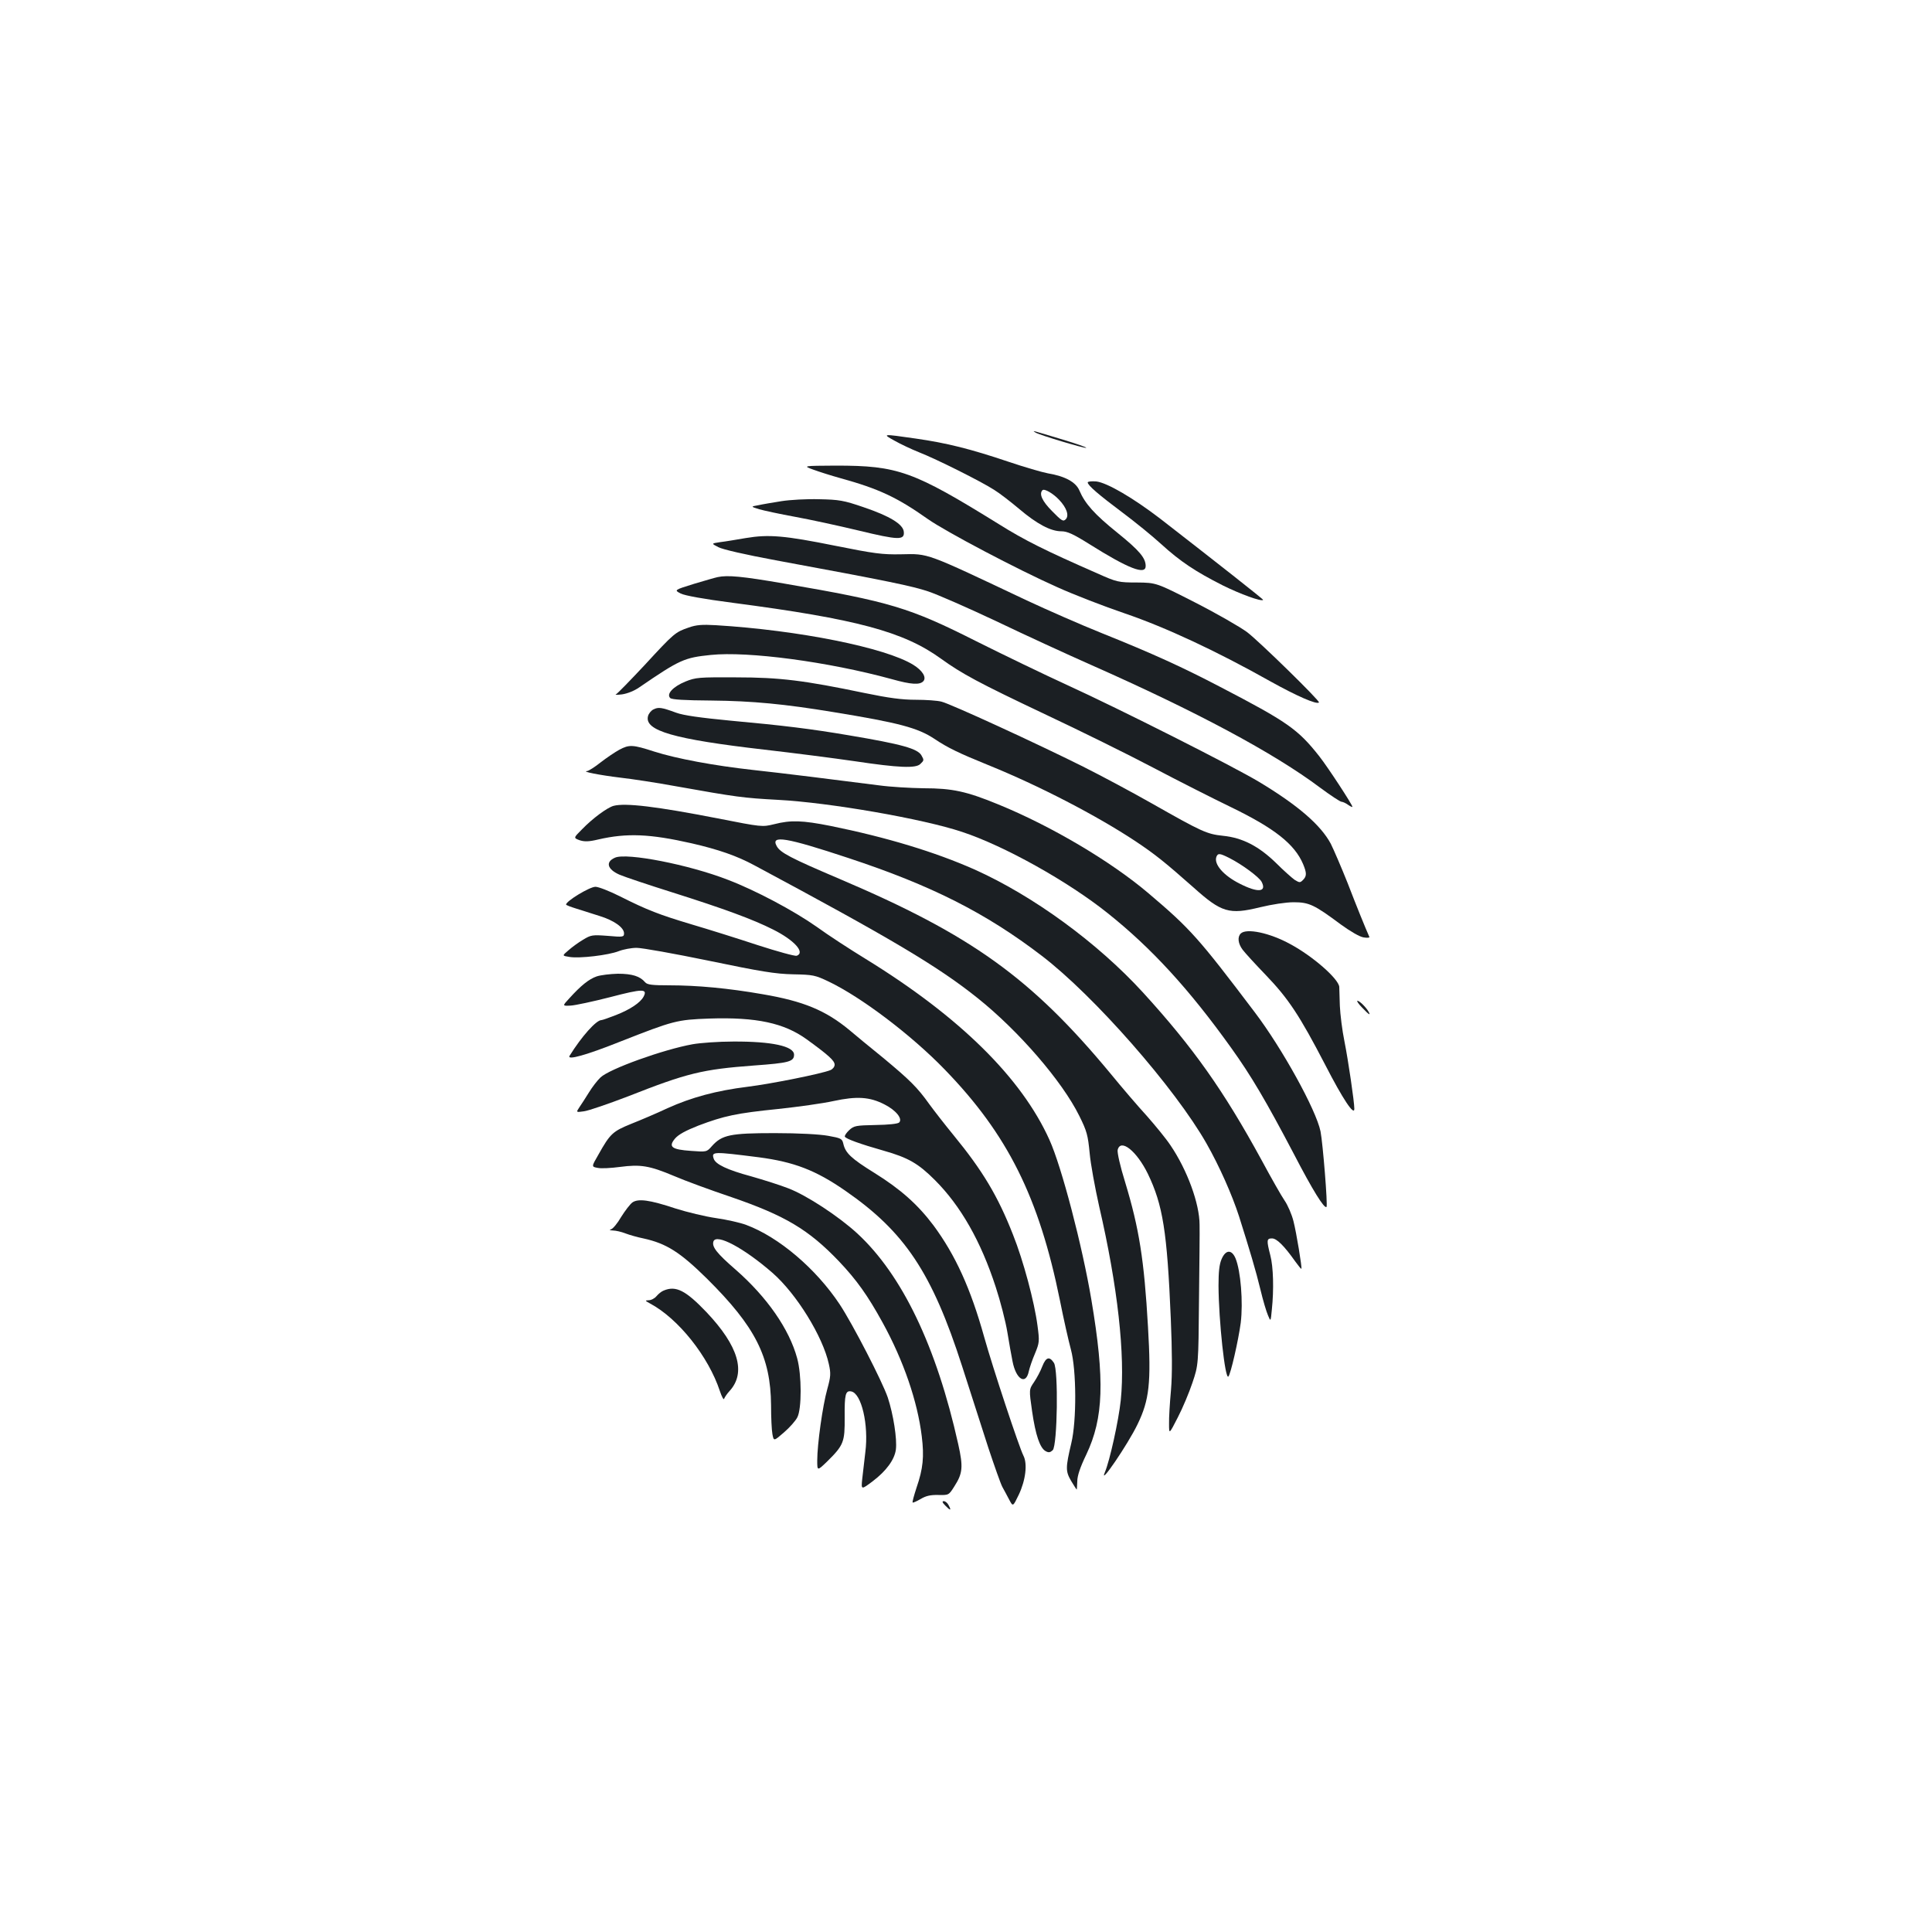 <?xml version="1.0" standalone="no"?>
<!DOCTYPE svg PUBLIC "-//W3C//DTD SVG 20010904//EN"
 "http://www.w3.org/TR/2001/REC-SVG-20010904/DTD/svg10.dtd">
<svg version="1.0" xmlns="http://www.w3.org/2000/svg"
 width="1000pt" height="1000pt" viewBox="0 0 1000 1000"
 preserveAspectRatio="xMidYMid meet">
<g transform="translate(0,1000) scale(0.1,-0.1)"
fill="#1b1f23" stroke="none">
<path d="M5360 7761 c21 -13 251 -82 262 -79 5 2 -49 21 -119 42 -172 52 -161
49 -143 37z"/>
<path d="M4630 7719 c30 -17 87 -44 127 -60 92 -36 323 -152 388 -194 28 -17
86 -62 130 -99 92 -78 163 -116 219 -116 30 0 61 -14 144 -66 202 -127 292
-162 292 -114 0 42 -32 80 -147 173 -118 95 -167 150 -196 218 -18 43 -73 74
-163 89 -32 6 -124 33 -204 60 -196 66 -319 97 -480 120 -174 25 -175 25 -110
-11z m852 -306 c39 -41 53 -82 34 -101 -13 -13 -21 -8 -70 42 -52 52 -69 90
-50 109 10 9 55 -17 86 -50z"/>
<path d="M4210 7569 c30 -11 93 -31 140 -44 199 -55 293 -99 453 -212 91 -64
462 -260 669 -352 86 -39 244 -100 350 -136 211 -72 473 -194 754 -352 135
-75 239 -121 251 -109 7 7 -311 318 -372 364 -38 28 -160 98 -270 154 -200
102 -200 102 -300 103 -96 0 -104 2 -205 47 -269 118 -376 171 -510 255 -444
275 -522 303 -844 303 -171 -1 -171 -1 -116 -21z"/>
<path d="M5630 7503 c0 -15 57 -64 180 -156 63 -47 153 -120 200 -163 100 -91
177 -142 319 -214 91 -45 200 -85 209 -75 3 2 -245 197 -531 419 -142 109
-276 187 -332 194 -25 2 -45 0 -45 -5z"/>
<path d="M4045 7406 c-44 -7 -98 -16 -120 -21 -40 -7 -40 -7 5 -21 25 -7 108
-25 185 -39 77 -14 225 -46 329 -71 207 -50 239 -51 234 -6 -4 39 -73 81 -209
127 -102 35 -126 39 -229 41 -63 2 -151 -3 -195 -10z"/>
<path d="M3860 7215 c-47 -8 -106 -18 -132 -21 -47 -7 -47 -7 -10 -26 22 -12
141 -39 297 -68 591 -109 704 -133 789 -161 48 -16 208 -86 354 -155 146 -70
366 -171 488 -225 547 -242 947 -456 1187 -636 54 -40 104 -73 111 -73 6 0 22
-7 34 -16 12 -8 22 -13 22 -10 0 11 -127 205 -171 261 -111 141 -166 179 -514
360 -197 103 -351 173 -610 277 -110 44 -285 121 -390 170 -531 251 -506 242
-651 239 -98 -2 -140 4 -340 44 -263 53 -345 60 -464 40z"/>
<path d="M3715 7013 c-11 -2 -66 -18 -123 -35 -103 -32 -103 -32 -69 -50 23
-11 116 -28 269 -48 641 -84 884 -149 1078 -289 108 -78 195 -125 537 -287
181 -85 434 -210 563 -278 129 -68 309 -159 400 -203 227 -110 331 -192 375
-296 19 -46 19 -62 -1 -82 -15 -15 -18 -14 -43 1 -14 10 -57 48 -95 86 -90 88
-175 132 -276 142 -84 9 -108 20 -369 168 -97 55 -257 141 -355 190 -240 120
-684 324 -732 336 -21 6 -82 10 -134 10 -71 0 -139 9 -265 35 -312 65 -438 81
-665 81 -192 1 -209 0 -263 -22 -63 -26 -99 -64 -78 -85 8 -8 72 -12 214 -13
211 -2 378 -18 632 -60 337 -55 435 -81 521 -138 70 -47 129 -75 279 -136 262
-106 561 -261 762 -394 102 -68 153 -109 300 -239 146 -131 185 -142 345 -103
62 15 134 26 174 26 80 0 107 -13 244 -115 51 -37 98 -64 118 -67 18 -3 31 -2
30 2 -21 47 -68 163 -113 280 -32 80 -71 171 -87 203 -52 97 -170 199 -371
320 -137 82 -717 375 -997 503 -118 54 -327 155 -465 224 -349 176 -446 205
-999 300 -214 37 -290 44 -341 33z m2648 -1454 c67 -34 153 -98 167 -123 28
-54 -19 -58 -113 -10 -84 42 -135 101 -121 139 8 20 17 19 67 -6z"/>
<path d="M3565 6752 c-70 -24 -76 -29 -228 -194 -75 -80 -142 -149 -149 -152
-7 -3 7 -3 32 0 27 4 63 18 90 37 209 143 232 153 369 167 192 20 607 -35 936
-125 103 -29 147 -31 165 -10 16 20 -6 55 -53 84 -144 89 -593 179 -1022 205
-70 4 -101 2 -140 -12z"/>
<path d="M3382 6328 c-12 -6 -25 -22 -28 -35 -19 -75 133 -119 601 -173 149
-17 359 -44 469 -60 227 -34 317 -38 340 -14 19 18 19 20 6 43 -19 36 -102 59
-376 105 -194 33 -339 51 -614 76 -155 15 -242 27 -280 41 -76 28 -92 30 -118
17z"/>
<path d="M3205 6119 c-22 -12 -65 -41 -96 -65 -30 -24 -62 -44 -70 -45 -32 -2
64 -21 171 -34 63 -7 192 -27 285 -44 320 -57 350 -61 532 -71 266 -14 750
-98 953 -166 218 -72 548 -256 754 -421 227 -181 421 -393 638 -696 104 -145
180 -274 324 -548 99 -191 159 -287 170 -276 7 7 -19 330 -31 391 -23 112
-199 430 -340 616 -292 386 -333 432 -550 616 -194 165 -503 348 -777 460
-165 68 -239 84 -387 84 -69 1 -173 7 -231 15 -202 26 -506 64 -655 80 -198
22 -393 58 -509 95 -111 36 -129 37 -181 9z"/>
<path d="M3176 5829 c-33 -9 -109 -65 -164 -122 -44 -44 -44 -44 -12 -56 25
-8 47 -8 97 4 148 34 267 29 483 -20 139 -32 234 -65 323 -113 704 -377 951
-523 1157 -688 214 -171 438 -431 526 -609 40 -80 45 -101 54 -193 5 -57 28
-181 49 -275 96 -414 136 -771 112 -1005 -11 -105 -57 -313 -82 -372 -34 -80
119 144 169 248 61 126 71 214 54 504 -20 349 -46 510 -118 748 -26 83 -42
155 -39 168 15 61 98 -5 156 -123 78 -162 100 -298 119 -750 7 -172 8 -287 1
-370 -6 -66 -11 -145 -10 -175 0 -55 0 -55 45 33 25 48 59 129 76 180 31 92
31 92 34 427 2 184 4 360 3 390 0 110 -64 284 -150 411 -23 35 -79 103 -123
153 -45 49 -129 147 -187 218 -411 496 -720 718 -1404 1009 -254 108 -307 136
-325 170 -32 58 48 45 371 -62 430 -142 711 -284 1001 -506 271 -207 690 -685
853 -972 67 -118 132 -265 168 -376 55 -174 88 -284 111 -380 13 -55 31 -115
39 -133 14 -34 14 -34 20 29 11 104 8 222 -8 282 -20 78 -19 87 9 87 24 0 62
-37 120 -119 16 -22 30 -40 32 -38 4 5 -26 188 -41 246 -9 36 -30 84 -46 107
-16 23 -70 118 -120 211 -196 359 -353 581 -613 866 -236 258 -569 501 -873
637 -203 90 -453 166 -744 225 -146 29 -206 31 -292 9 -62 -15 -63 -15 -292
30 -318 62 -478 81 -539 65z"/>
<path d="M3184 5561 c-52 -22 -41 -61 24 -89 26 -11 148 -52 272 -91 269 -85
418 -140 521 -192 110 -55 168 -119 123 -136 -9 -3 -100 22 -202 55 -103 34
-256 82 -341 107 -170 51 -230 74 -373 146 -54 27 -110 49 -126 49 -30 0 -152
-74 -152 -92 0 -3 24 -12 53 -21 28 -9 83 -26 120 -38 75 -23 127 -60 127 -90
0 -19 -5 -20 -84 -13 -80 6 -87 5 -128 -20 -24 -14 -58 -39 -76 -55 -33 -28
-33 -28 5 -34 52 -9 203 9 256 30 23 9 65 17 92 17 28 0 196 -30 375 -67 270
-56 343 -68 435 -70 103 -2 114 -4 185 -38 169 -81 428 -277 600 -455 326
-336 488 -662 596 -1194 19 -96 45 -211 57 -255 29 -107 30 -369 2 -485 -30
-127 -30 -145 -1 -195 15 -25 28 -45 29 -45 1 0 2 19 3 43 0 28 15 73 47 139
89 188 96 384 26 800 -47 279 -154 689 -217 828 -145 322 -466 638 -952 937
-80 49 -194 123 -253 166 -118 83 -315 188 -459 243 -203 79 -523 141 -584
115z"/>
<path d="M6422 5168 c-18 -18 -14 -52 10 -84 12 -16 66 -75 119 -130 118 -123
175 -209 308 -465 92 -179 151 -267 151 -228 0 36 -32 253 -51 348 -12 58 -22
141 -24 185 -1 45 -3 89 -3 98 -4 42 -136 158 -253 221 -107 59 -228 84 -257
55z"/>
<path d="M3088 4946 c-40 -14 -81 -47 -140 -112 -38 -41 -38 -41 5 -39 23 1
116 21 206 44 168 44 194 44 172 2 -17 -31 -69 -66 -143 -95 -36 -14 -70 -26
-75 -26 -27 0 -103 -85 -165 -185 -15 -25 90 5 263 74 275 108 292 113 461
119 243 8 387 -23 504 -108 113 -82 144 -110 144 -131 0 -11 -10 -23 -22 -28
-47 -19 -307 -71 -428 -86 -162 -20 -291 -55 -415 -111 -55 -26 -140 -62 -188
-81 -96 -39 -109 -51 -170 -160 -36 -62 -36 -62 -3 -68 18 -4 69 -1 115 5 106
14 152 7 280 -47 58 -25 192 -74 296 -109 279 -96 400 -168 557 -332 92 -97
149 -177 226 -317 109 -198 181 -409 203 -589 13 -106 7 -167 -27 -266 -13
-40 -23 -75 -20 -77 2 -2 20 6 41 18 28 17 52 22 92 21 54 -1 54 -1 83 45 43
67 46 100 20 217 -113 508 -291 878 -523 1092 -97 89 -262 197 -356 233 -43
17 -129 44 -192 62 -126 34 -186 63 -195 92 -12 37 -4 37 233 7 183 -24 295
-67 448 -173 308 -213 449 -424 605 -909 45 -139 106 -329 136 -423 31 -93 63
-184 72 -201 9 -17 26 -47 36 -67 19 -36 19 -36 49 26 36 76 46 161 24 203
-22 43 -158 453 -203 614 -70 251 -149 424 -262 577 -82 109 -171 188 -306
272 -121 75 -150 103 -161 151 -6 26 -11 29 -78 41 -44 8 -152 14 -277 14
-230 0 -273 -9 -325 -67 -27 -31 -28 -31 -108 -25 -101 7 -119 21 -83 64 18
21 55 41 121 67 132 50 196 64 413 86 103 11 232 29 286 41 121 26 188 22 265
-18 59 -30 94 -74 75 -93 -7 -7 -56 -12 -122 -13 -102 -2 -112 -4 -136 -26
-15 -14 -25 -29 -23 -34 3 -11 81 -39 201 -73 127 -36 179 -66 265 -152 134
-134 238 -317 315 -554 24 -73 51 -178 60 -233 9 -55 21 -123 27 -152 18 -93
69 -124 84 -51 4 18 18 60 32 92 23 56 24 63 13 145 -16 122 -73 336 -127 471
-78 199 -157 331 -308 515 -45 55 -101 127 -125 160 -62 87 -101 125 -238 239
-68 55 -147 120 -175 144 -123 102 -238 150 -450 186 -177 31 -339 46 -483 46
-89 0 -114 3 -125 16 -26 31 -67 44 -141 44 -40 -1 -90 -7 -110 -14z"/>
<path d="M7050 4785 c35 -37 46 -44 34 -22 -13 23 -47 57 -58 57 -5 0 5 -16
24 -35z"/>
<path d="M3585 4595 c-151 -27 -432 -128 -477 -172 -16 -15 -43 -50 -60 -78
-17 -27 -39 -62 -49 -76 -18 -27 -18 -27 24 -21 23 3 125 38 227 77 307 121
385 140 653 160 180 13 207 20 207 56 0 44 -115 69 -314 68 -78 0 -172 -7
-211 -14z"/>
<path d="M3273 3776 c-12 -9 -38 -43 -58 -75 -19 -33 -43 -62 -53 -64 -10 -3
-6 -5 10 -6 15 0 45 -7 65 -15 21 -8 63 -20 93 -26 119 -26 190 -71 329 -208
251 -249 330 -405 332 -656 0 -61 3 -128 7 -149 7 -37 7 -37 60 9 29 25 60 60
69 78 23 44 23 219 -1 306 -41 151 -156 316 -318 458 -98 85 -125 119 -115
147 16 41 158 -35 305 -163 125 -109 261 -330 292 -472 11 -49 10 -65 -8 -130
-24 -85 -52 -286 -52 -369 0 -55 0 -55 51 -6 86 85 92 101 91 229 -1 118 4
140 34 134 53 -10 91 -173 73 -314 -5 -44 -12 -105 -16 -138 -6 -58 -6 -58 54
-13 71 54 113 112 120 164 7 54 -13 182 -42 270 -29 84 -181 379 -249 482
-123 185 -315 348 -484 411 -29 11 -99 27 -155 35 -56 8 -151 31 -211 50 -135
45 -193 52 -223 31z"/>
<path d="M6323 3483 c-12 -27 -16 -67 -16 -138 1 -182 34 -487 51 -470 12 12
52 188 64 278 13 106 0 269 -27 334 -20 47 -51 45 -72 -4z"/>
<path d="M3435 3320 c-11 -4 -28 -18 -37 -29 -10 -12 -28 -21 -40 -21 -21 -1
-20 -2 7 -17 146 -78 302 -274 361 -453 10 -30 20 -48 22 -40 3 8 15 26 28 40
87 95 47 233 -120 409 -107 112 -158 138 -221 111z"/>
<path d="M5395 2928 c-9 -24 -28 -60 -43 -82 -26 -38 -26 -38 -10 -150 18
-125 41 -191 70 -207 16 -9 24 -7 37 5 24 25 30 416 6 452 -23 35 -41 30 -60
-18z"/>
<path d="M4893 2207 c26 -27 33 -27 17 2 -6 12 -17 21 -25 21 -10 0 -8 -7 8
-23z"/>
</g>
</svg>
